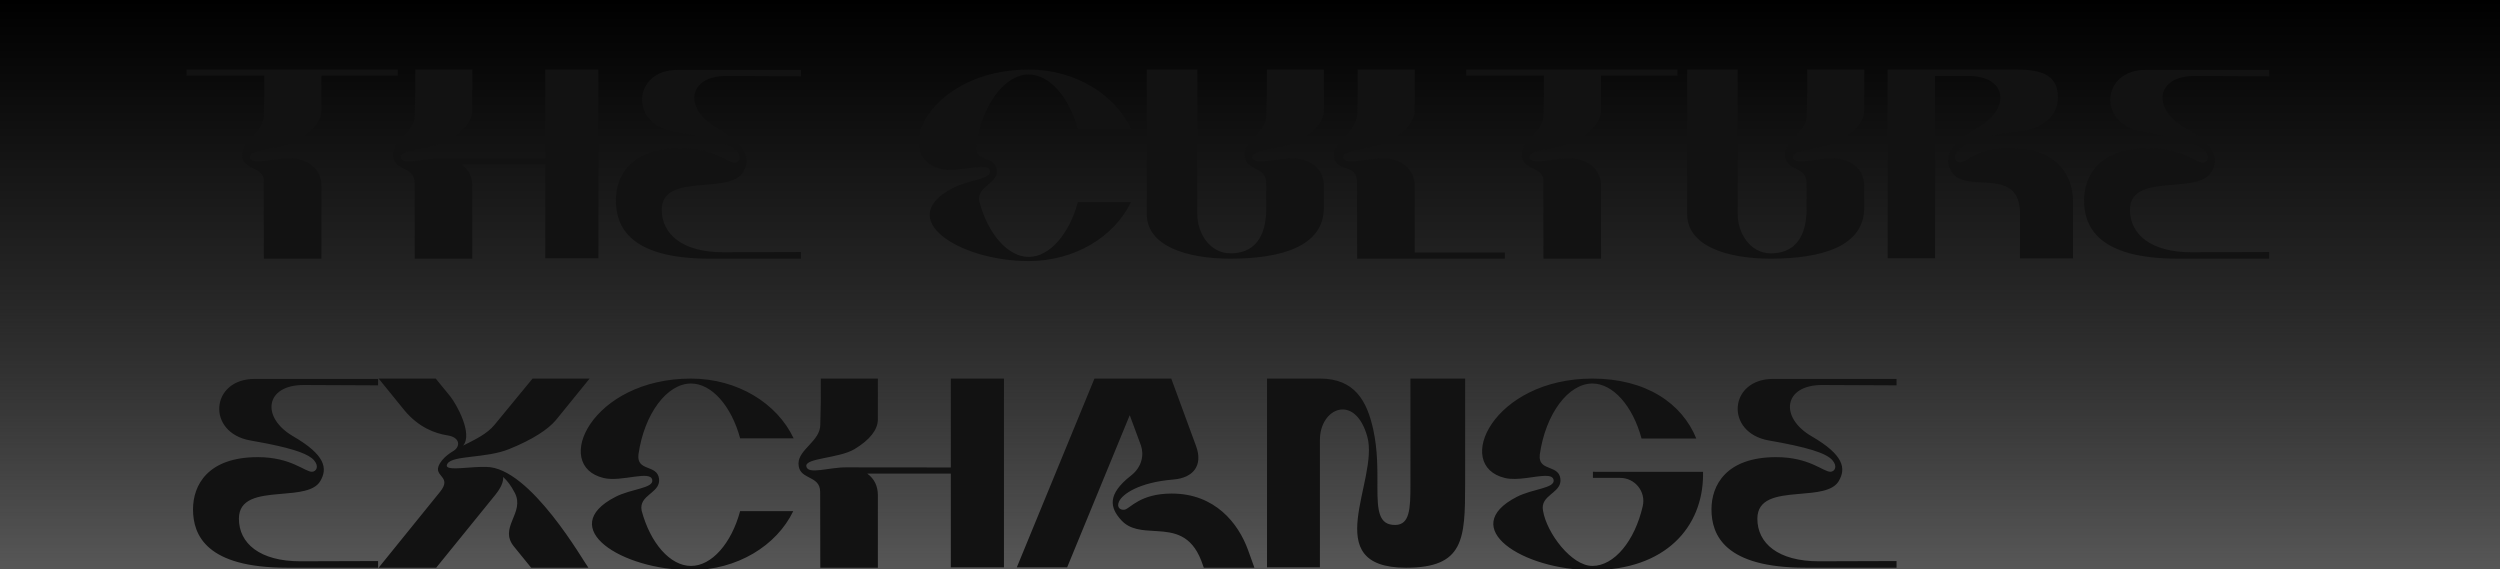 <?xml version="1.0" encoding="UTF-8"?>
<svg width="1440px" height="328px" viewBox="0 0 1440 328" version="1.1" xmlns="http://www.w3.org/2000/svg" xmlns:xlink="http://www.w3.org/1999/xlink">
    <title>The Culture Exchange</title>
    <defs>
        <linearGradient x1="50%" y1="0%" x2="50%" y2="100%" id="linearGradient-1">
            <stop stop-color="#000000" offset="0%"></stop>
            <stop stop-color="#252525" offset="50.705%"></stop>
            <stop stop-color="#000000" stop-opacity="0.658" offset="100%"></stop>
        </linearGradient>
        <rect id="path-2" x="0" y="0" width="1440" height="328"></rect>
    </defs>
    <g id="Page-1" stroke="none" stroke-width="1" fill="none" fill-rule="evenodd">
        <g id="Desktop-HD" transform="translate(0, -289)">
            <g id="The-Culture-Exchange" transform="translate(0, 289)">
                <mask id="mask-3" fill="white">
                    <use xlink:href="#path-2"></use>
                </mask>
                <use id="Mask" fill="url(#linearGradient-1)" xlink:href="#path-2"></use>
                <path d="M185.13,148.997 L185.13,106.985 C185.078,99.726 180.826,93.821 171.849,91.702 C161.57,89.278 144.887,96.479 143.921,90.58 C143.38,87.258 152.534,86.373 161.198,84.38 L161.95,84.204 C165.576,83.338 169.063,82.259 171.655,80.703 C180.69,75.284 184.981,69.445 185.117,63.89 L185.136,43.577 L229.164,43.577 L229.164,40.058 L107.444,40.058 L107.444,43.584 L152.269,43.584 L152.269,53.293 C152.269,53.293 151.964,65.523 151.964,66.645 C151.964,76.043 139.423,80.858 139.423,88.96 C139.423,98.818 153.047,95.292 151.893,105.326 L151.958,143.618 L151.971,148.997 L185.13,148.997 Z M272.05,148.997 L272.05,106.985 C272.018,102.027 270.022,97.703 265.906,94.787 L314.082,94.787 L314.082,148.77 L344.681,148.77 L344.681,40.058 L314.082,40.058 L314.082,91.255 L254.285,91.196 C252.724,91.165 251.102,91.252 249.472,91.402 L248.773,91.47 C240.152,92.352 231.53,94.776 230.848,90.587 C230.064,85.765 249.644,86.069 258.575,80.703 C267.611,75.284 271.901,69.445 272.037,63.89 L272.057,40.058 L239.19,40.058 L239.19,53.293 C239.19,53.293 238.885,65.523 238.885,66.645 C238.885,76.043 226.344,80.858 226.344,88.96 C226.344,93.608 229.115,95.28 232.045,96.802 L232.579,97.077 C235.696,98.682 238.814,100.309 238.814,105.326 L238.879,143.618 L238.891,148.997 L272.05,148.997 Z M461.343,148.997 L461.343,145.16 L416.614,145.303 C393.184,145.303 381.168,134.991 381.168,120.764 C381.168,99.201 420.225,112.351 428.035,99.129 C432.351,91.812 431.036,84.112 412.415,73.295 C393.787,62.484 396.192,43.759 418.423,43.759 L461.343,43.953 L461.343,40.259 L390.183,40.259 C364.679,40.259 362.333,71.259 387.779,75.706 C409.803,79.549 420.821,82.913 424.431,87.119 C427.587,90.794 425.63,93.724 423.225,93.724 C418.98,93.724 411.209,85.311 391.985,85.311 C363.149,85.311 354.737,101.534 354.737,115.352 C354.737,130.376 362.547,148.997 408.811,148.997 L461.343,148.997 Z M592.561,150.377 C619.095,150.377 641.851,136.352 651.451,116.402 L620.851,116.402 C615.829,134.984 604.512,147.973 592.561,147.973 C580.564,147.973 569.15,134.881 564.132,116.181 C564.132,116.175 564.126,116.169 564.126,116.162 C563.204,111.567 565.908,109.061 568.746,106.684 L569.247,106.265 L569.247,106.265 L569.747,105.847 C572.319,103.683 574.66,101.434 574.121,97.613 C572.953,89.335 561.126,93.775 562.285,83.736 C562.285,83.717 562.285,83.703 562.293,83.684 C565.656,60.325 578.716,42.904 592.561,42.904 C604.505,42.904 615.829,55.892 620.859,74.474 L651.658,74.474 C642.181,54.291 619.29,40.065 592.561,40.065 C535.447,40.065 512.075,90.224 542.323,97.353 C552.602,99.778 569.285,92.577 570.245,98.475 C571.036,103.297 558.281,103.446 549.012,108.21 C514.479,125.969 552.401,150.377 592.561,150.377 Z M708.663,148.997 C737.655,148.997 762.556,142.12 762.556,119.552 L762.556,106.985 C762.517,99.732 758.259,93.821 749.282,91.708 C739.003,89.284 722.32,96.485 721.354,90.587 C720.57,85.765 740.15,86.069 749.081,80.703 C758.116,75.284 762.407,69.445 762.543,63.89 L762.563,40.058 L729.696,40.058 L729.696,53.293 C729.696,53.293 729.391,65.523 729.391,66.645 C729.391,76.043 716.849,80.858 716.849,88.96 C716.849,93.608 719.621,95.28 722.551,96.802 L723.085,97.077 C726.202,98.682 729.32,100.309 729.32,105.326 L729.346,120.803 C729.222,131.31 726.111,145.912 708.722,145.912 C696.803,145.912 689.647,134.226 689.647,123.337 L689.647,40.058 L660.546,40.058 L660.546,123.331 C660.546,141.55 683.231,148.997 708.663,148.997 Z M866.809,149.003 L866.809,145.478 L814.88,145.478 L814.88,106.991 C814.829,99.733 810.577,93.828 801.601,91.715 C798.62,91.012 795.1,91.118 791.581,91.48 L790.854,91.558 C782.488,92.496 774.338,94.663 773.672,90.593 C772.887,85.771 792.468,86.076 801.4,80.709 C810.434,75.291 814.725,69.451 814.862,63.903 L814.88,40.065 L782.013,40.065 L782.013,53.3 C782.013,53.3 781.992,56.154 781.946,59.232 L781.936,59.894 C781.887,62.989 781.812,66.119 781.708,66.651 C779.642,77.534 768.396,81.208 768.396,89.31 C768.396,94.258 771.26,95.449 774.324,96.492 L774.999,96.72 C775.149,96.77 775.299,96.821 775.449,96.873 L775.898,97.031 C778.953,98.128 781.754,99.692 781.637,105.332 L781.702,143.625 L781.714,149.003 L866.809,149.003 Z M922.184,148.997 L922.184,106.985 C922.132,99.726 917.88,93.821 908.904,91.702 C904.895,90.756 899.912,91.275 895.267,91.909 L894.555,92.008 C887.586,92.98 881.545,94.06 880.975,90.58 C880.434,87.258 889.588,86.373 898.252,84.38 L899.004,84.204 C902.63,83.338 906.117,82.259 908.709,80.703 C917.744,75.284 922.035,69.445 922.171,63.89 L922.19,43.577 L966.218,43.577 L966.218,40.058 L844.498,40.058 L844.498,43.584 L889.323,43.584 L889.323,53.293 C889.323,53.293 889.019,65.523 889.019,66.645 C889.019,76.043 876.477,80.858 876.477,88.96 C876.477,93.384 879.22,95.112 882.141,96.58 L882.642,96.83 C886.077,98.524 889.554,100.052 888.947,105.326 L889.012,143.618 L889.025,148.997 L922.184,148.997 Z M1019.919,148.997 C1048.911,148.997 1073.812,142.12 1073.812,119.552 L1073.812,106.985 C1073.773,99.732 1069.515,93.821 1060.538,91.708 C1050.259,89.284 1033.576,96.485 1032.61,90.587 C1031.826,85.765 1051.406,86.069 1060.337,80.703 C1069.372,75.284 1073.663,69.445 1073.799,63.89 L1073.819,40.058 L1040.952,40.058 L1040.952,53.293 C1040.952,53.293 1040.647,65.523 1040.647,66.645 C1040.647,76.043 1028.105,80.858 1028.105,88.96 C1028.105,93.608 1030.877,95.28 1033.807,96.802 L1034.341,97.077 C1037.458,98.682 1040.576,100.309 1040.576,105.326 L1040.602,120.803 C1040.478,131.31 1037.367,145.912 1019.978,145.912 C1008.059,145.912 1000.903,134.226 1000.903,123.337 L1000.903,40.058 L971.802,40.058 L971.802,123.331 C971.802,141.55 994.487,148.997 1019.919,148.997 Z M1194.071,148.822 L1194.071,116.143 C1194.071,114.724 1193.994,113.285 1193.812,111.833 C1192.244,99.006 1183.202,85.194 1157.303,85.194 C1138.085,85.194 1133.153,93.517 1128.908,93.517 C1126.503,93.517 1124.552,90.587 1127.709,86.912 C1131.312,82.706 1142.804,77.767 1164.348,75.498 C1175.762,74.293 1185.367,67.085 1185.367,56.281 C1185.367,45.476 1179.359,40.064 1161.943,40.064 L1087.278,40.064 L1087.278,148.777 L1114.603,148.777 L1114.603,43.759 L1133.762,43.759 C1155.987,43.759 1158.333,62.283 1139.719,73.1 C1121.098,83.911 1119.782,91.611 1124.098,98.928 C1127.106,104.019 1133.651,104.589 1140.559,104.982 L1141.624,105.042 L1141.624,105.042 L1142.693,105.102 C1152.85,105.689 1163.091,106.85 1163.512,122.145 L1163.512,148.822 L1194.071,148.822 Z M1307.025,148.997 L1307.025,145.16 L1262.297,145.303 C1238.867,145.303 1226.85,134.991 1226.85,120.764 C1226.85,109.12 1238.239,107.598 1249.947,106.58 L1251.249,106.469 C1260.795,105.659 1270.281,104.947 1273.717,99.129 C1278.034,91.812 1276.718,84.112 1258.097,73.295 C1239.47,62.484 1241.874,43.759 1264.105,43.759 L1307.025,43.953 L1307.025,40.259 L1235.866,40.259 C1210.362,40.259 1208.015,71.259 1233.461,75.706 C1255.485,79.549 1266.503,82.913 1270.114,87.119 C1273.27,90.794 1271.313,93.724 1268.908,93.724 C1264.663,93.724 1256.892,85.311 1237.668,85.311 C1208.832,85.311 1200.419,101.534 1200.419,115.352 C1200.419,130.376 1208.229,148.997 1254.493,148.997 L1307.025,148.997 Z M217.785,326.997 L217.785,323.16 L173.057,323.303 C149.626,323.303 137.61,312.991 137.61,298.764 C137.61,287.12 148.999,285.598 160.707,284.58 L162.008,284.469 C171.555,283.659 181.04,282.947 184.477,277.129 C188.793,269.812 187.478,262.112 168.857,251.295 C150.229,240.484 152.634,221.759 174.865,221.759 L217.785,221.953 L217.785,218.259 L146.626,218.259 C121.121,218.259 118.775,249.259 144.221,253.706 C147.558,254.288 150.642,254.859 153.486,255.424 L154.611,255.65 C169.81,258.729 177.883,261.635 180.873,265.119 C184.03,268.794 182.072,271.724 179.668,271.724 C175.422,271.724 167.651,263.311 148.427,263.311 C119.592,263.311 111.179,279.534 111.179,293.352 C111.179,308.376 118.989,326.997 165.253,326.997 L217.785,326.997 Z M251.255,326.997 L285.327,284.985 C288.47,281.077 290.097,277.512 289.793,274.725 C292.132,276.793 294.375,279.734 296.513,283.857 C299.501,289.616 297.199,294.558 295.213,299.423 L294.956,300.057 C293.093,304.705 291.744,309.313 295.814,314.526 L305.938,326.997 L338.915,326.997 C336.589,324.21 305.412,268.949 280.032,268.949 C278.061,268.877 275.858,268.957 273.621,269.091 L272.949,269.133 C272.388,269.169 271.826,269.207 271.267,269.247 L270.597,269.296 C262.684,269.875 255.457,270.58 257.768,267.018 C260.891,262.197 279.889,264.069 293.176,258.703 C306.606,253.284 315.627,247.445 320.268,241.89 L339.622,218.057 L306.755,218.057 C306.755,218.057 302.037,223.792 296.984,229.935 L296.337,230.721 L296.337,230.721 L295.041,232.296 L295.041,232.296 L294.396,233.081 C289.57,238.948 285.12,244.358 284.892,244.639 C280.499,250.056 273.317,253.316 266.765,256.661 C272.5,249.914 263.005,232.901 259.324,228.273 C256.996,225.479 250.969,218.057 250.969,218.057 L218.101,218.057 L233.081,236.51 C241.363,246.336 250.645,249.661 257.858,250.801 C265.079,251.95 265.137,257.062 261.508,259.52 L261.508,259.526 C258.804,261.146 256.426,262.916 254.696,265.041 C250.477,270.242 252.624,272.252 254.401,274.463 L254.621,274.74 C256.103,276.648 257.11,278.806 253.445,283.326 L222.451,321.618 L218.095,326.997 L251.255,326.997 Z M398.026,328.377 C424.56,328.377 447.316,314.352 456.916,294.402 L426.316,294.402 C421.294,312.984 409.977,325.973 398.026,325.973 C386.029,325.973 374.615,312.881 369.597,294.181 C369.597,294.175 369.591,294.169 369.591,294.162 C368.669,289.567 371.373,287.061 374.211,284.684 L374.712,284.265 L374.712,284.265 L375.212,283.847 C377.784,281.683 380.125,279.434 379.586,275.613 C378.418,267.335 366.591,271.775 367.75,261.736 C367.75,261.717 367.75,261.703 367.758,261.684 C371.121,238.325 384.181,220.904 398.026,220.904 C409.97,220.904 421.294,233.892 426.324,252.474 L457.123,252.474 C447.646,232.291 424.755,218.065 398.026,218.065 C340.912,218.065 317.54,268.224 347.788,275.353 C358.067,277.778 374.75,270.577 375.71,276.475 C376.501,281.297 363.746,281.446 354.477,286.21 C319.944,303.969 357.866,328.377 398.026,328.377 Z M505.648,326.997 L505.648,284.985 C505.615,280.027 503.619,275.704 499.504,272.787 L547.68,272.787 L547.68,326.77 L578.278,326.77 L578.278,218.058 L547.68,218.058 L547.68,269.255 L487.882,269.196 C477.849,268.995 465.275,273.681 464.446,268.587 C463.661,263.765 483.242,264.069 492.173,258.703 C501.208,253.284 505.499,247.445 505.635,241.89 L505.654,218.058 L472.787,218.058 L472.787,231.293 C472.787,231.293 472.483,243.523 472.483,244.645 C472.483,254.043 459.941,258.858 459.941,266.96 C459.941,271.608 462.713,273.28 465.642,274.802 L466.176,275.077 C469.294,276.682 472.411,278.309 472.411,283.326 L472.476,321.618 L472.489,326.997 L505.648,326.997 Z M722.543,327.01 L718.901,316.893 C713.203,301.13 699.631,284.285 674.924,284.285 C656.588,284.285 650.976,292.899 647.878,293.54 C645.628,294.007 642.893,292.523 644.572,288.848 C646.49,284.641 655.999,277.829 675.786,276.216 C687.654,275.25 692.891,267.88 688.989,257.076 L674.646,218.064 L630.404,218.064 L585.689,326.777 L614.686,326.777 L650.729,239.148 L657.191,256.609 C659.077,262.177 657.645,269.105 651.514,273.889 C637.656,284.7 639.179,292.4 645.94,299.717 C651.011,305.202 658.1,305.443 665.388,305.865 L666.431,305.927 C676.167,306.528 686.103,307.911 691.925,322.933 L691.919,322.94 L693.39,327.01 L722.543,327.01 Z M809.891,327.003 C843.237,327.003 843.904,310.664 843.917,278.844 L843.917,218.057 L812.412,218.057 L812.412,277.959 C812.412,278.248 812.412,278.537 812.412,278.823 L812.411,279.677 C812.393,292.963 812.007,302.145 803.876,302.367 C794.042,302.634 793.408,293.958 793.392,280.977 L793.393,279.619 C793.404,270.466 793.568,259.341 791.069,247.768 C787.426,230.898 780.329,218.057 760.275,218.057 L729.8,218.057 L729.8,326.77 L760.275,326.77 L760.275,253.33 C760.275,234.941 780.504,226.348 787.549,251.438 C794.594,276.527 758.499,327.003 809.891,327.003 Z M917.196,328.377 C959.196,328.377 980.96,303.684 980.96,273.221 C980.974,272.736 980.968,272.255 980.954,271.775 L917.528,271.736 L917.528,275.263 L933.218,275.263 C941.742,275.263 948.126,283.164 946.233,291.473 C941.646,311.604 929.777,325.973 917.21,325.973 C905.213,325.973 890.908,307.067 888.782,294.181 C888.782,294.175 888.776,294.169 888.776,294.162 C887.853,289.567 890.559,287.061 893.398,284.684 L893.899,284.265 L893.899,284.265 L894.399,283.847 C896.972,281.683 899.312,279.434 898.77,275.613 C898.264,272.023 895.753,270.825 893.164,269.8 L892.733,269.631 C889.494,268.366 886.303,267.179 886.928,261.736 C886.928,261.717 886.928,261.703 886.936,261.684 C890.299,238.325 903.359,220.904 917.204,220.904 C929.175,220.904 940.517,233.944 945.527,252.585 L977.059,252.585 C968.873,232.342 948.093,218.065 917.196,218.065 C860.089,218.065 836.712,268.224 866.966,275.353 C870.564,276.202 874.946,275.871 879.164,275.336 L879.885,275.243 C887.438,274.243 894.284,272.759 894.889,276.475 C895.679,281.297 882.916,281.446 873.655,286.21 C839.122,303.969 877.044,328.377 917.196,328.377 Z M1092.414,326.997 L1092.414,323.16 L1047.686,323.303 C1024.256,323.303 1012.239,312.991 1012.239,298.764 C1012.239,287.12 1023.628,285.598 1035.336,284.58 L1036.638,284.469 C1046.184,283.659 1055.67,282.947 1059.106,277.129 C1063.423,269.812 1062.107,262.112 1043.486,251.295 C1024.859,240.484 1027.263,221.759 1049.494,221.759 L1092.414,221.953 L1092.414,218.259 L1021.255,218.259 C995.751,218.259 993.404,249.259 1018.85,253.706 C1040.874,257.549 1051.892,260.913 1055.503,265.119 C1058.659,268.794 1056.702,271.724 1054.297,271.724 C1050.052,271.724 1042.281,263.311 1023.057,263.311 C994.221,263.311 985.808,279.534 985.808,293.352 C985.808,308.376 993.618,326.997 1039.882,326.997 L1092.414,326.997 Z" id="TheCultureExchange" fill="#121212" fill-rule="nonzero" mask="url(#mask-3)"></path>
            </g>
        </g>
    </g>
</svg>